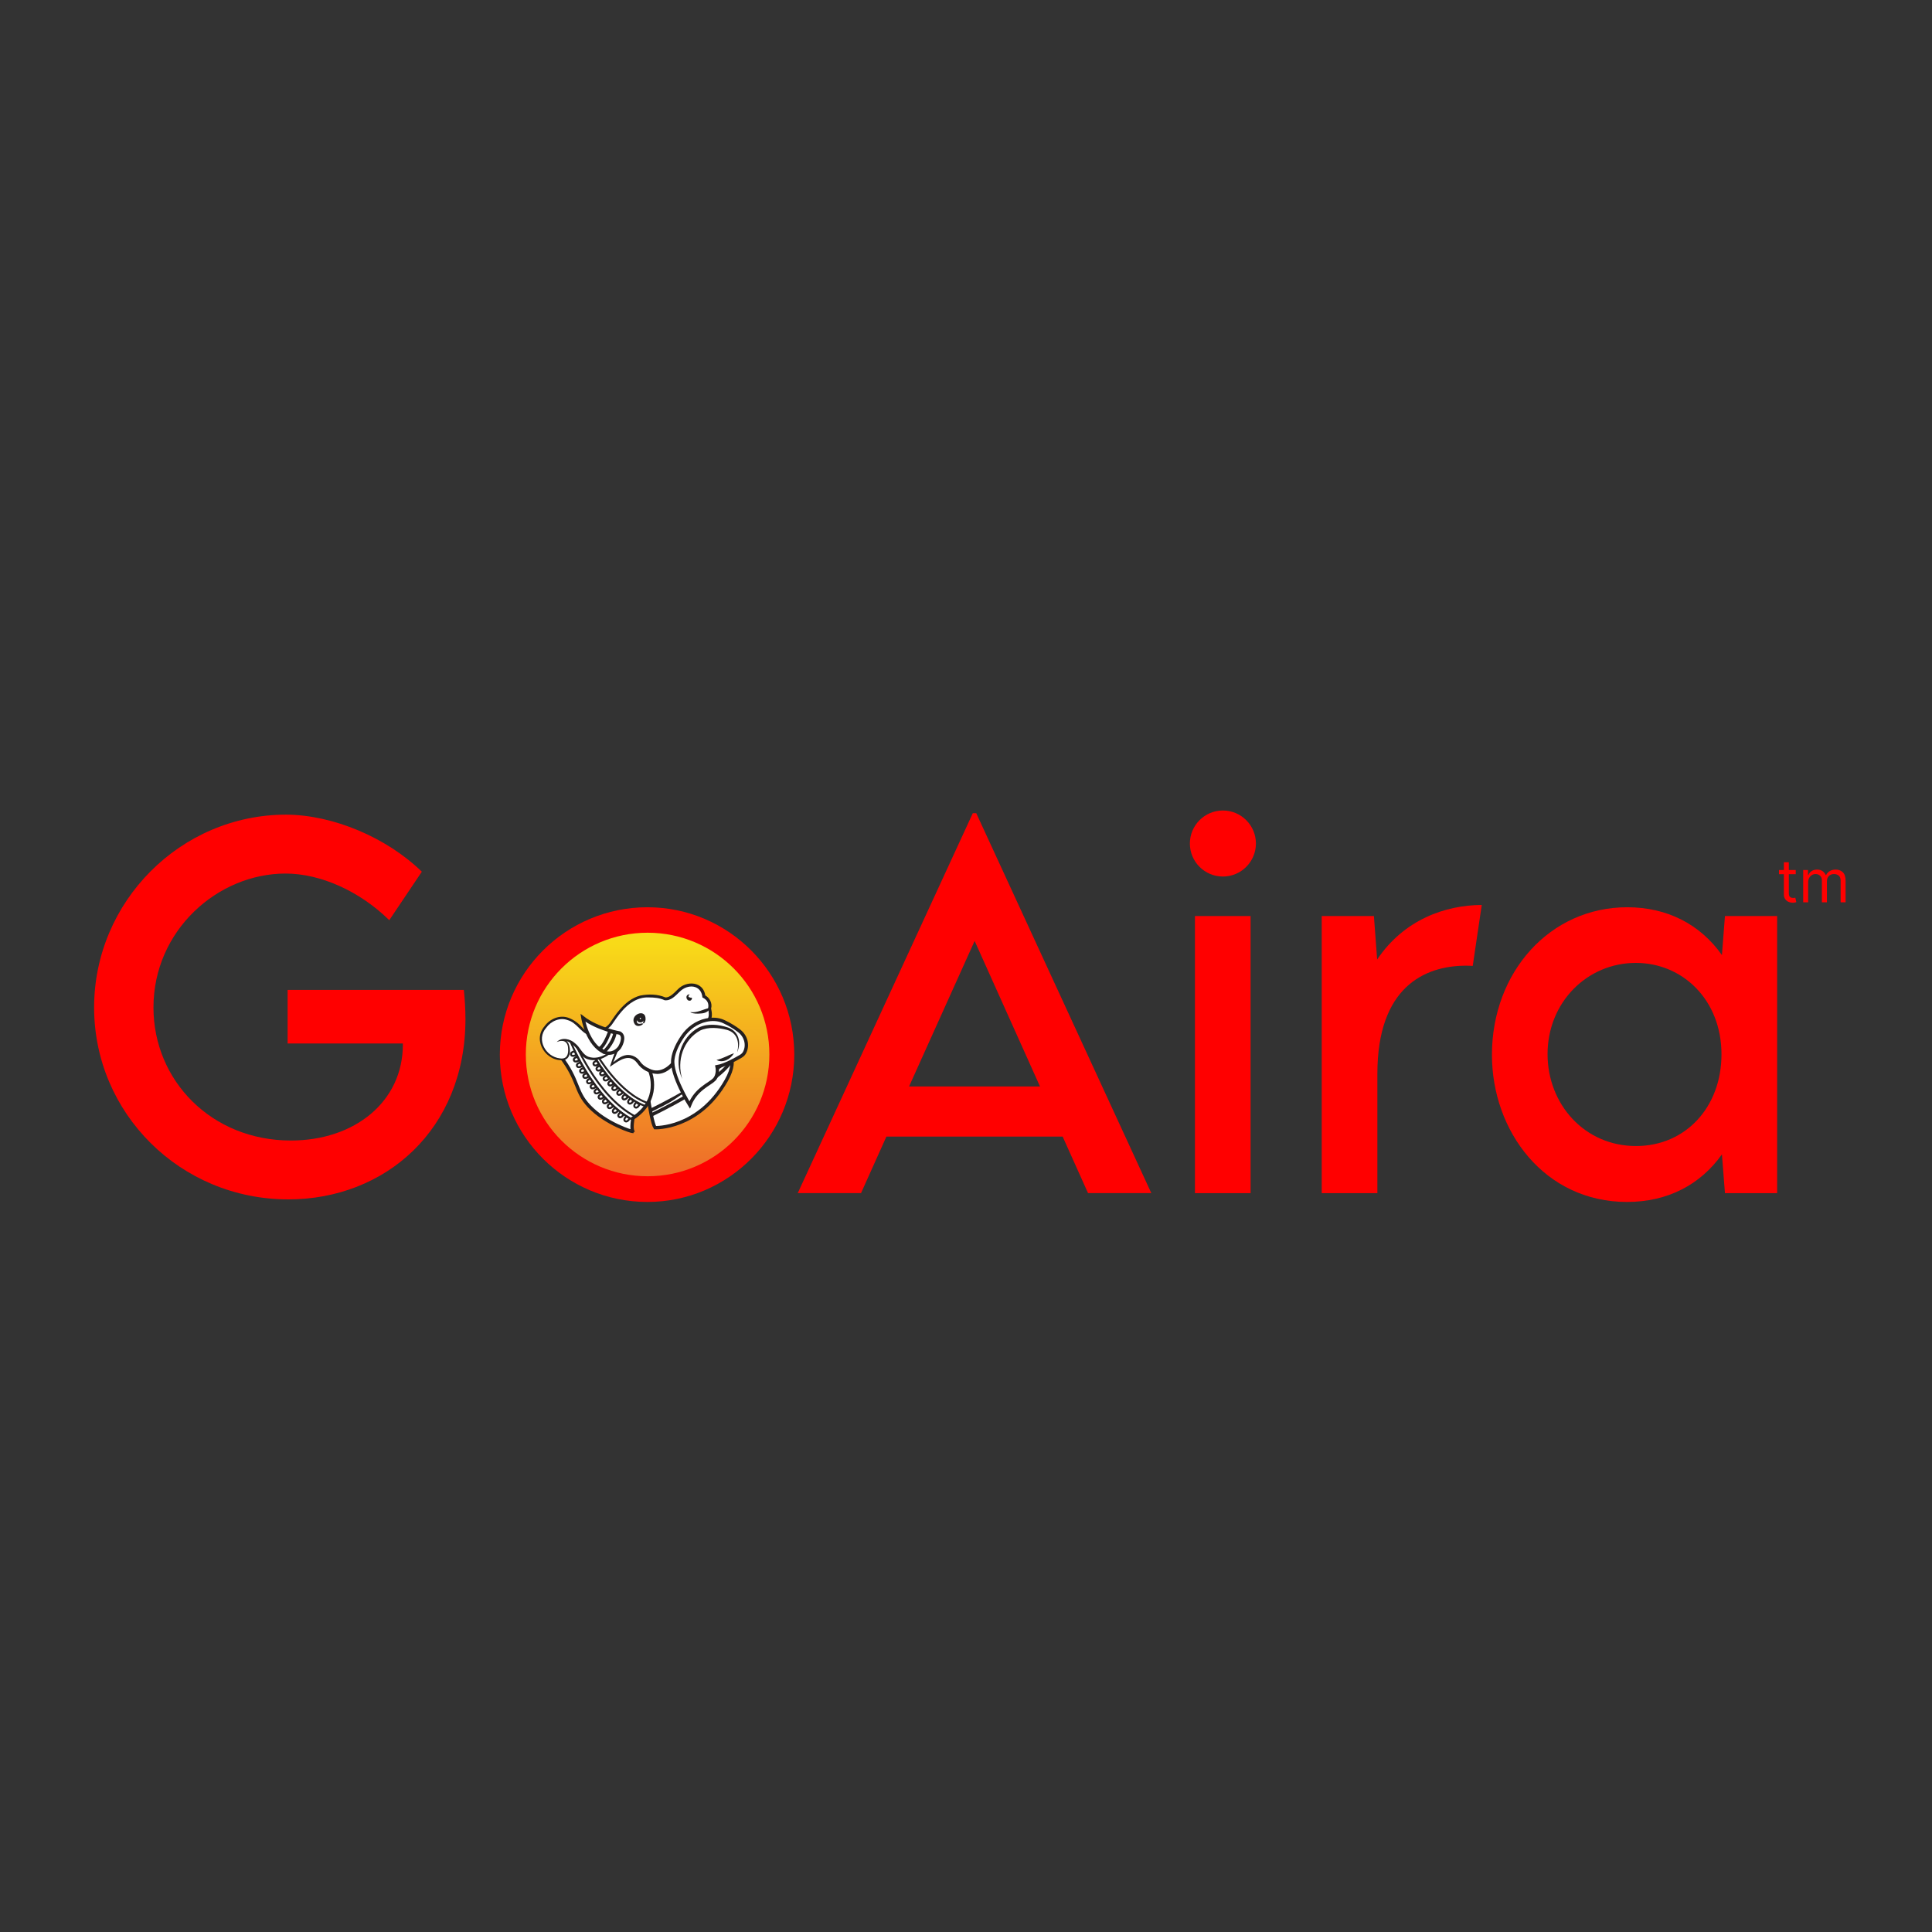 <svg width="512" height="512" viewBox="0 0 512 512" fill="none" xmlns="http://www.w3.org/2000/svg">
<rect x="0" y="0" width="512" height="512" fill="#333333" stroke="none"/>
<path d="M123.35 270.05C123.35 299.36 102.05 317.85 76.41 317.85C47.71 317.85 24.94 294.96 24.94 266.99C24.94 238.96 47.83 215.89 75.86 215.89C88.28 215.95 102.48 221.95 111.79 231.01L103.16 243.86C95.45 236.27 85.04 231.5 75.68 231.5C57.69 231.5 40.67 246.56 40.67 267C40.67 286.34 56.03 302.25 77.08 302.25C94.03 302.25 106.76 291.91 106.76 276.85V276.54H76.22V262.34H122.92C123.16 264.61 123.35 267.3 123.35 270.05Z" fill="#FF0000"/>
<path d="M132.46 279.48C132.46 257.94 149.96 240.43 171.57 240.43C193.05 240.43 210.49 257.93 210.49 279.48C210.49 301.02 193.05 318.53 171.57 318.53C149.97 318.52 132.46 301.02 132.46 279.48ZM195.74 279.48C195.74 266.08 184.91 255.18 171.57 255.18C158.11 255.18 147.21 266.07 147.21 279.48C147.21 292.88 158.1 303.72 171.57 303.72C184.91 303.71 195.74 292.88 195.74 279.48Z" fill="#FF0000"/>
<path d="M281.61 301.2H234.91L228.18 316.19H211.41L257.8 215.51H258.72L305.11 316.19H288.34L281.61 301.2ZM275.61 287.92L258.29 249.36L240.91 287.92H275.61Z" fill="#FF0000"/>
<path d="M315.33 223.54C315.33 218.71 319.25 214.79 324.08 214.79C328.91 214.79 332.83 218.71 332.83 223.54C332.83 228.37 328.91 232.29 324.08 232.29C319.24 232.29 315.33 228.37 315.33 223.54ZM316.67 242.76H331.42V316.2H316.67V242.76Z" fill="#FF0000"/>
<path d="M392.68 239.82L390.29 255.98C389.62 255.92 388.88 255.92 388.15 255.92C377.56 256.04 365.02 261.55 365.02 284.56V316.2H350.27V242.76H364.1L364.96 254.27C372.12 243.67 383.02 239.88 392.68 239.82Z" fill="#FF0000"/>
<path d="M470.96 242.76V316.2H457.13L456.33 305.92C450.64 313.94 441.95 318.53 431.18 318.53C409.33 318.53 395.38 299.8 395.38 279.54C395.38 257.63 410.74 240.43 431.24 240.43C441.83 240.43 450.58 244.96 456.33 253.1L457.13 242.76H470.96ZM456.21 279.42C456.21 264.98 445.93 255.18 433.5 255.18C420.59 255.18 410.12 265.65 410.12 279.35C410.12 292.63 419.91 303.71 433.56 303.71C446.72 303.71 456.21 293.37 456.21 279.42Z" fill="#FF0000"/>
<path d="M475.887 230.56V231.675H471.45V230.56H475.887ZM472.744 228.509H474.059V236.669C474.059 237.041 474.113 237.32 474.221 237.505C474.332 237.687 474.473 237.81 474.644 237.873C474.819 237.933 475.003 237.962 475.196 237.962C475.341 237.962 475.46 237.955 475.553 237.94C475.646 237.922 475.72 237.907 475.776 237.896L476.043 239.077C475.954 239.111 475.83 239.144 475.67 239.178C475.51 239.215 475.308 239.233 475.062 239.233C474.691 239.233 474.327 239.153 473.97 238.994C473.617 238.834 473.323 238.59 473.089 238.263C472.859 237.936 472.744 237.524 472.744 237.026V228.509ZM477.866 239.122V230.56H479.137V231.898H479.248C479.427 231.441 479.715 231.086 480.112 230.833C480.51 230.577 480.987 230.449 481.545 230.449C482.11 230.449 482.58 230.577 482.955 230.833C483.334 231.086 483.629 231.441 483.841 231.898H483.93C484.15 231.456 484.479 231.105 484.917 230.845C485.355 230.581 485.881 230.449 486.494 230.449C487.26 230.449 487.886 230.689 488.373 231.168C488.86 231.644 489.103 232.385 489.103 233.392V239.122H487.788V233.392C487.788 232.76 487.615 232.309 487.269 232.037C486.924 231.766 486.517 231.631 486.049 231.631C485.447 231.631 484.98 231.813 484.649 232.177C484.319 232.537 484.153 232.994 484.153 233.548V239.122H482.816V233.258C482.816 232.771 482.658 232.379 482.342 232.082C482.026 231.781 481.619 231.631 481.121 231.631C480.779 231.631 480.46 231.722 480.162 231.904C479.869 232.086 479.631 232.338 479.449 232.662C479.271 232.981 479.181 233.351 479.181 233.771V239.122H477.866Z" fill="#FF0000"/>
<path d="M171.62 311.72C189.442 311.72 203.89 297.272 203.89 279.45C203.89 261.628 189.442 247.18 171.62 247.18C153.798 247.18 139.35 261.628 139.35 279.45C139.35 297.272 153.798 311.72 171.62 311.72Z" fill="url(#paint0_linear_151_128)"/>
<path d="M170.53 281.53C170.53 281.53 172.26 296.81 173.6 298.84C173.6 298.84 185.11 299.34 192.46 286.35C199.81 273.36 178.56 277.53 178.56 277.53C178.56 277.53 175.44 282.65 170.53 281.53Z" fill="white" stroke="#231F20" stroke-width="0.89" stroke-miterlimit="10"/>
<path d="M172.36 294.27C172.36 294.27 189.85 285.99 193.31 280.03Z" fill="white"/>
<path d="M172.36 294.27C172.36 294.27 189.85 285.99 193.31 280.03" stroke="#231F20" stroke-width="0.89" stroke-miterlimit="10"/>
<path d="M172.85 295.35C172.85 295.35 190.34 287.07 193.8 281.11Z" fill="white"/>
<path d="M172.85 295.35C172.85 295.35 190.34 287.07 193.8 281.11" stroke="#231F20" stroke-width="0.89" stroke-miterlimit="10"/>
<path d="M172.33 284.12C172.33 284.12 175.29 291.43 167.73 296.32C167.73 296.32 167.22 299.05 167.73 299.84C167.74 299.85 167.74 299.86 167.74 299.86C167.66 300 160.55 297.82 156.14 293.16C152.32 289.13 153.55 286.44 148.47 279.85C147.46 278.54 146.08 276.84 145.02 275.62C144.63 275.17 144.99 274.48 145.58 274.54L155.63 275.63C155.63 275.64 170.91 275.67 172.33 284.12Z" fill="white" stroke="#231F20" stroke-width="0.89" stroke-miterlimit="10"/>
<path d="M158.21 279.52C158.21 279.52 164.17 289.92 171.87 292.38" stroke="#231F20" stroke-width="0.513" stroke-miterlimit="10"/>
<path d="M157.72 280.37C157.72 280.37 163.68 290.77 171.38 293.23" stroke="#231F20" stroke-width="0.513" stroke-miterlimit="10"/>
<path d="M151.63 274.55C151.63 274.55 157.84 290.57 168.5 295.96" stroke="#231F20" stroke-width="0.513" stroke-miterlimit="10"/>
<path d="M150.93 275.38C150.93 275.38 157.14 291.4 167.8 296.79" stroke="#231F20" stroke-width="0.513" stroke-miterlimit="10"/>
<path d="M158.16 281.09C158.16 281.09 157.11 281.43 157.28 281.98C157.54 282.83 158.75 282 158.75 282L158.16 281.09Z" stroke="#231F20" stroke-width="0.513" stroke-miterlimit="10"/>
<path d="M158.9 282.42C158.9 282.42 157.89 282.85 158.1 283.38C158.43 284.21 159.57 283.27 159.57 283.27L158.9 282.42Z" stroke="#231F20" stroke-width="0.513" stroke-miterlimit="10"/>
<path d="M159.86 283.67C159.86 283.67 158.85 284.1 159.06 284.63C159.39 285.46 160.53 284.52 160.53 284.52L159.86 283.67Z" stroke="#231F20" stroke-width="0.513" stroke-miterlimit="10"/>
<path d="M160.79 285.04C160.79 285.04 159.78 285.47 159.99 286C160.32 286.83 161.46 285.89 161.46 285.89L160.79 285.04Z" stroke="#231F20" stroke-width="0.513" stroke-miterlimit="10"/>
<path d="M161.96 286.34C161.96 286.34 160.98 286.84 161.24 287.36C161.63 288.16 162.69 287.14 162.69 287.14L161.96 286.34Z" stroke="#231F20" stroke-width="0.513" stroke-miterlimit="10"/>
<path d="M163 287.56C163 287.56 162.03 288.08 162.3 288.6C162.71 289.39 163.75 288.35 163.75 288.35L163 287.56Z" stroke="#231F20" stroke-width="0.513" stroke-miterlimit="10"/>
<path d="M164.27 288.8C164.27 288.8 163.33 289.37 163.62 289.87C164.06 290.64 165.05 289.55 165.05 289.55L164.27 288.8Z" stroke="#231F20" stroke-width="0.513" stroke-miterlimit="10"/>
<path d="M165.59 290.01C165.59 290.01 164.69 290.64 165.01 291.12C165.5 291.86 166.42 290.71 166.42 290.71L165.59 290.01Z" stroke="#231F20" stroke-width="0.513" stroke-miterlimit="10"/>
<path d="M167 291.11C167 291.11 166.18 291.84 166.55 292.28C167.12 292.96 167.9 291.71 167.9 291.71L167 291.11Z" stroke="#231F20" stroke-width="0.513" stroke-miterlimit="10"/>
<path d="M168.56 292.16C168.56 292.16 167.8 292.95 168.21 293.36C168.84 293.99 169.51 292.68 169.51 292.68L168.56 292.16Z" stroke="#231F20" stroke-width="0.513" stroke-miterlimit="10"/>
<path d="M155.49 284.41C155.49 284.41 154.43 284.72 154.58 285.27C154.81 286.13 156.05 285.33 156.05 285.33L155.49 284.41Z" stroke="#231F20" stroke-width="0.513" stroke-miterlimit="10"/>
<path d="M156.42 285.8C156.42 285.8 155.4 286.2 155.59 286.74C155.89 287.58 157.06 286.67 157.06 286.67L156.42 285.8Z" stroke="#231F20" stroke-width="0.513" stroke-miterlimit="10"/>
<path d="M157.37 287.14C157.37 287.14 156.35 287.54 156.54 288.08C156.84 288.92 158.01 288.01 158.01 288.01L157.37 287.14Z" stroke="#231F20" stroke-width="0.513" stroke-miterlimit="10"/>
<path d="M158.41 288.48C158.41 288.48 157.39 288.88 157.58 289.42C157.88 290.26 159.05 289.35 159.05 289.35L158.41 288.48Z" stroke="#231F20" stroke-width="0.513" stroke-miterlimit="10"/>
<path d="M159.41 289.88C159.41 289.88 158.42 290.35 158.66 290.88C159.03 291.69 160.12 290.7 160.12 290.7L159.41 289.88Z" stroke="#231F20" stroke-width="0.513" stroke-miterlimit="10"/>
<path d="M160.55 291.07C160.55 291.07 159.57 291.56 159.82 292.09C160.2 292.89 161.27 291.88 161.27 291.88L160.55 291.07Z" stroke="#231F20" stroke-width="0.513" stroke-miterlimit="10"/>
<path d="M161.77 292.34C161.77 292.34 160.81 292.88 161.09 293.39C161.51 294.17 162.53 293.11 162.53 293.11L161.77 292.34Z" stroke="#231F20" stroke-width="0.513" stroke-miterlimit="10"/>
<path d="M163.06 293.59C163.06 293.59 162.14 294.19 162.45 294.68C162.92 295.43 163.87 294.31 163.87 294.31L163.06 293.59Z" stroke="#231F20" stroke-width="0.513" stroke-miterlimit="10"/>
<path d="M164.43 294.73C164.43 294.73 163.58 295.43 163.94 295.88C164.49 296.58 165.31 295.35 165.31 295.35L164.43 294.73Z" stroke="#231F20" stroke-width="0.513" stroke-miterlimit="10"/>
<path d="M165.96 295.83C165.96 295.83 165.17 296.6 165.57 297.02C166.18 297.67 166.89 296.38 166.89 296.38L165.96 295.83Z" stroke="#231F20" stroke-width="0.513" stroke-miterlimit="10"/>
<path d="M154.65 283.04C154.65 283.04 153.59 283.35 153.74 283.9C153.97 284.76 155.21 283.96 155.21 283.96L154.65 283.04Z" stroke="#231F20" stroke-width="0.513" stroke-miterlimit="10"/>
<path d="M153.79 281.55C153.79 281.55 152.73 281.86 152.88 282.41C153.11 283.27 154.35 282.47 154.35 282.47L153.79 281.55Z" stroke="#231F20" stroke-width="0.513" stroke-miterlimit="10"/>
<path d="M152.98 280.06C152.98 280.06 151.92 280.37 152.07 280.92C152.3 281.78 153.54 280.98 153.54 280.98L152.98 280.06Z" stroke="#231F20" stroke-width="0.513" stroke-miterlimit="10"/>
<path d="M152.28 278.59C152.28 278.59 151.21 278.82 151.31 279.39C151.48 280.26 152.77 279.55 152.77 279.55L152.28 278.59Z" stroke="#231F20" stroke-width="0.513" stroke-miterlimit="10"/>
<path d="M147.54 276.15C147.54 276.15 150.84 274.27 150.81 278.48C150.8 280.69 149.37 280.93 148.02 280.66C146.27 280.31 144.71 279.2 143.88 277.54C143.11 275.99 142.85 273.78 145.26 271.35C146.7 269.9 148.8 269.35 150.68 270.06C151.77 270.48 153.03 271.28 154.34 272.77C154.91 273.41 155.64 273.89 156.45 274.07C157.11 274.22 157.83 274.2 158.23 273.62C158.23 273.62 160.66 272.96 161.8 271.47C162.93 269.98 166.1 264.23 171.12 263.97C171.12 263.97 174.39 263.74 176.02 264.6C177.08 265.15 178.75 263.69 179.8 262.58C180.85 261.48 182.32 260.88 183.79 261.05C185.06 261.2 186.19 261.96 186.55 264.05C186.55 264.05 188.64 264.98 188.07 267.24C188.07 267.24 188.98 270.68 186.87 270.89C184.85 271.09 180.94 274.8 180.22 278.44C180.11 278.97 179.91 279.46 179.65 279.93C178.78 281.52 176.78 284.39 173.75 284.13C173.75 284.13 170.84 283.79 169.36 281.65C168.81 280.85 168.04 280.21 167.1 280.05C165.75 279.82 165.15 279.88 162.03 282.17C162.03 282.17 164 276.78 164.54 276.22C163.78 277.18 161.07 280.25 157.79 280.63C156.3 280.8 154.81 280.15 153.96 278.85C152.79 277.06 150.38 274.3 147.54 276.15Z" fill="white"/>
<path d="M147.54 276.15C148.45 275.47 150.16 275.32 150.68 276.61C151.23 277.99 151.36 280.37 149.57 280.9C144.87 281.63 140.98 275.82 144.29 271.99C145.68 270.02 148.32 268.86 150.68 269.74C152.2 270.29 153.45 271.33 154.49 272.48C154.97 273.03 155.55 273.46 156.21 273.68C156.91 273.91 157.71 273.93 158 273.36L158.13 273.32C159.44 272.9 160.8 272.25 161.59 271.17C162.4 269.99 163.22 268.74 164.19 267.62C165.64 265.94 167.47 264.39 169.69 263.83C171.89 263.41 174.25 263.44 176.32 264.32C177.5 264.43 178.71 263.07 179.56 262.25C181.91 259.74 186.51 260.04 186.94 264L186.69 263.68C188.06 264.32 188.87 265.89 188.43 267.35V267.15C188.69 268.38 188.95 269.96 187.87 270.95C187.48 271.31 186.82 271.33 186.6 271.4C185.24 271.84 184.03 272.97 183.07 274.04C182.07 275.19 181.24 276.5 180.8 277.93C180.62 278.64 180.41 279.58 179.99 280.24C178.79 282.37 176.93 284.51 174.24 284.61C172.12 284.55 170.04 283.49 168.87 281.73C166.86 279.06 164.28 280.91 162.15 282.36L161.63 282.7L161.82 282.11C162.55 280.03 163.13 277.94 164.4 276.11L164.67 276.35C162.56 278.88 159.24 281.89 155.68 280.69C153.92 280.09 153.31 278.17 152 277.05C150.8 275.82 149.14 275.39 147.54 276.15ZM147.54 276.15C148.88 274.76 151.17 275.3 152.44 276.53C153.78 277.55 154.3 279.42 155.93 280.05C159.12 281.17 162.41 278.44 164.39 276.1L164.66 276.34C164.38 276.7 164.24 277.28 164.05 277.76C163.64 278.72 162.62 281.25 162.22 282.24L161.89 281.99C163.22 281.02 164.37 279.8 166.13 279.58C167.47 279.48 168.76 280.12 169.54 281.19C170.2 282.15 171.04 282.77 172.1 283.21C175.04 284.73 177.87 282.38 179.19 279.78C179.61 279.08 179.71 278.46 179.93 277.65C180.42 276.05 181.32 274.65 182.39 273.42C183.48 272.22 184.68 271.07 186.39 270.53C186.92 270.42 187.12 270.44 187.34 270.26C188.07 269.54 187.83 268.21 187.64 267.26C187.86 266.4 187.69 265.51 187.02 264.91C186.76 264.66 186.46 264.48 186.15 264.34C185.86 260.9 182.24 260.68 180.14 262.8C179.05 263.82 177.82 265.29 176.13 265.07C174.82 264.46 173.39 264.33 171.95 264.33C169.03 264.18 166.55 265.92 164.72 268.07C163.77 269.15 162.98 270.34 162.13 271.56C161.18 272.82 159.75 273.49 158.28 273.95L158.46 273.82C157.9 274.64 156.79 274.57 155.98 274.3C153.8 273.47 152.85 271.03 150.44 270.34C148.35 269.56 146.01 270.6 144.75 272.37C142.03 275.44 144.58 280.05 148.38 280.48C150.23 280.79 150.7 279.4 150.55 277.83C150.51 275.93 149.15 275.44 147.54 276.15Z" fill="#231F20"/>
<path d="M182.75 263.6C182.4 263.73 182.33 264.33 182.74 264.29C182.78 264.29 182.77 264.27 182.78 264.3C182.8 264.37 182.98 264.4 183.29 264.4C183.55 264.59 183.23 265.13 182.87 265.19C182.15 265.35 181.65 264.32 182.06 263.81C182.17 263.61 182.75 263.36 182.75 263.6Z" fill="#231F20"/>
<path d="M183.02 268.22C184.77 268.48 186.42 267.42 188.09 267.11L188.15 267.17C187.78 268.16 186.71 268.54 185.75 268.58C184.82 268.66 183.85 268.7 182.98 268.29C182.98 268.3 183.02 268.22 183.02 268.22Z" fill="#231F20"/>
<path d="M170.4 271.05C170.81 270.02 170.3 268.71 169.09 269.71C168.74 270.02 168.63 270.6 168.84 271C169 271.39 169.65 271.41 170.27 271.17L170.4 271.39C169.84 271.92 168.77 272.19 168.22 271.42C166.57 268.98 171.31 266.94 171.08 270.24C171 270.61 170.93 270.98 170.57 271.26L170.4 271.05Z" fill="#231F20"/>
<path d="M164.24 273.77C164.24 273.77 158.4 272.75 154.47 269.72C154.47 269.72 155.62 276.94 160.26 278.9C160.26 278.9 162.36 279.85 164.15 277.64C164.26 277.51 165.95 274.71 164.24 273.77Z" fill="white" stroke="#231F20" stroke-width="0.89" stroke-miterlimit="10"/>
<path d="M161.62 273.28C161.62 273.28 160.27 277.24 158.88 277.88L160.03 278.78C160.03 278.78 162.44 276.65 162.99 273.68L161.62 273.28Z" fill="white" stroke="#231F20" stroke-width="0.89" stroke-miterlimit="10"/>
<path d="M182.77 292.83C182.77 292.83 177.83 284.95 178.3 280.77C178.55 278.57 179.77 276.33 180.88 274.7C182.35 272.52 184.56 270.91 187.13 270.35C188.6 270.03 190.27 270.01 191.86 270.76C193.63 271.6 194.98 272.49 195.94 273.24C197.65 274.57 198.32 276.93 197.35 278.86C197.34 278.88 197.33 278.9 197.32 278.92C197.1 279.34 196.75 279.67 196.34 279.91C195.1 280.64 192.03 282.36 190.03 282.69C190.03 282.69 190.5 284.82 189.26 286.1C188.01 287.37 184.47 288.57 182.77 292.83Z" fill="white" stroke="#231F20" stroke-width="0.89" stroke-miterlimit="10"/>
<path d="M195.36 278.87C197.4 272.28 190.92 271.88 187.76 272.06C186.61 272.12 185.5 272.5 184.57 273.18C182.25 274.88 178.4 278.92 180.79 285.94" fill="white"/>
<path d="M195.36 278.87C196.01 276.32 195.44 273.74 192.69 272.94C190.43 272.36 187.72 272.07 185.55 273.1C181.06 275.6 179.28 281.08 180.8 285.94C178.51 281.02 180.36 274.96 185.15 272.31C187.58 271.18 190.45 271.48 192.93 272.3C195.83 273.35 196.48 276.23 195.36 278.87Z" fill="#231F20"/>
<path d="M194.49 279.1C194.49 279.1 192.2 281.32 189.88 280.9Z" fill="white"/>
<path d="M194.49 279.1C193.71 280.68 191.52 281.83 189.88 280.9C191.59 280.51 192.82 279.73 194.49 279.1Z" fill="#231F20"/>
<path d="M169.7 270.52C170.042 270.52 170.32 270.242 170.32 269.9C170.32 269.558 170.042 269.28 169.7 269.28C169.358 269.28 169.08 269.558 169.08 269.9C169.08 270.242 169.358 270.52 169.7 270.52Z" stroke="#231F20" stroke-width="0.89" stroke-miterlimit="10"/>
<defs>
<linearGradient id="paint0_linear_151_128" x1="171.615" y1="250.186" x2="171.615" y2="314.725" gradientUnits="userSpaceOnUse">
<stop stop-color="#F8DA18"/>
<stop offset="1" stop-color="#EE652B"/>
</linearGradient>
</defs>
</svg>
